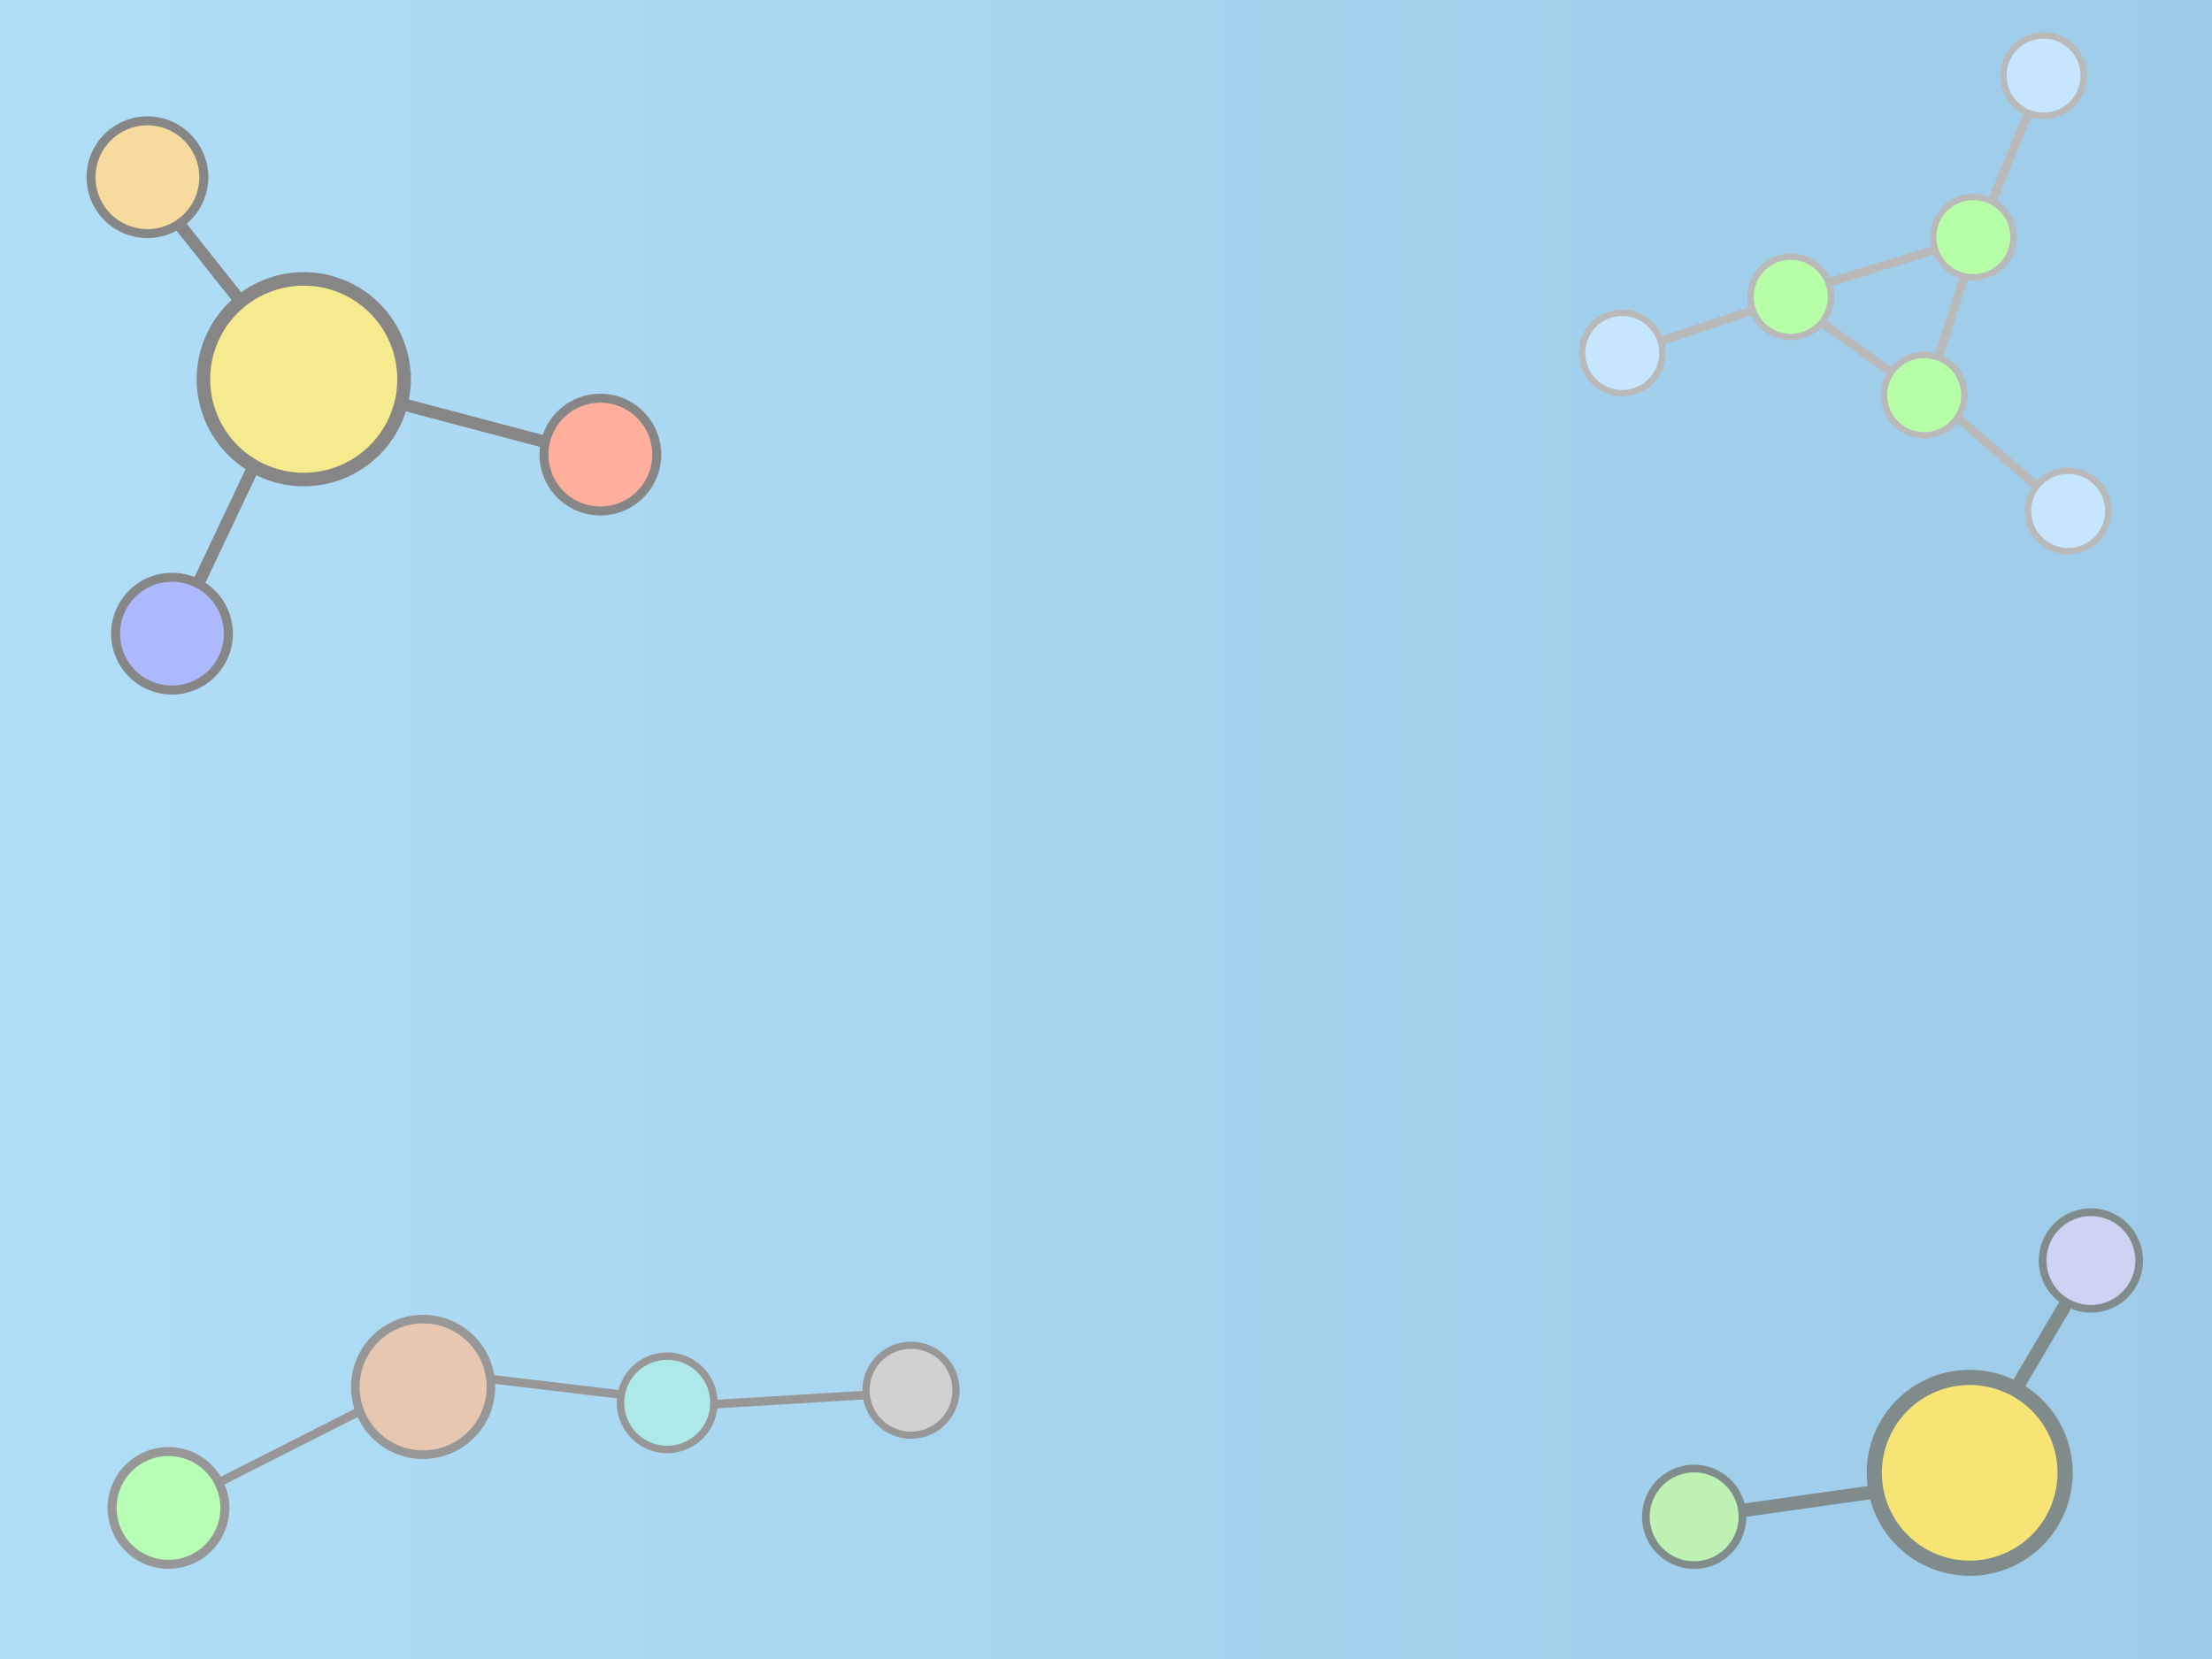 <?xml version="1.0" encoding="UTF-8" standalone="no"?>
<!-- Created with Inkscape (http://www.inkscape.org/) -->
<svg
   xmlns:dc="http://purl.org/dc/elements/1.1/"
   xmlns:cc="http://web.resource.org/cc/"
   xmlns:rdf="http://www.w3.org/1999/02/22-rdf-syntax-ns#"
   xmlns:svg="http://www.w3.org/2000/svg"
   xmlns="http://www.w3.org/2000/svg"
   xmlns:xlink="http://www.w3.org/1999/xlink"
   xmlns:sodipodi="http://sodipodi.sourceforge.net/DTD/sodipodi-0.dtd"
   xmlns:inkscape="http://www.inkscape.org/namespaces/inkscape"
   width="900"
   height="675"
   id="svg2"
   sodipodi:version="0.32"
   inkscape:version="0.45.1"
   version="1.0"
   sodipodi:docbase="/home/filip/dev/tex/slides/themes"
   sodipodi:docname="atoms.svg"
   inkscape:output_extension="org.inkscape.output.svg.inkscape">
  <rect width="100%" height="100%" fill="#333333" stroke="none"/>
  <defs
     id="defs4">
    <linearGradient
       id="linearGradient4178">
      <stop
         style="stop-color:#b0def7;stop-opacity:1;"
         offset="0"
         id="stop4180" />
      <stop
         style="stop-color:#9dcbe8;stop-opacity:1;"
         offset="1"
         id="stop4182" />
    </linearGradient>
    <linearGradient
       id="linearGradient3335">
      <stop
         style="stop-color:#6d6d6d;stop-opacity:1;"
         offset="0"
         id="stop3337" />
      <stop
         style="stop-color:#d43a3a;stop-opacity:1;"
         offset="1"
         id="stop3339" />
    </linearGradient>
    <linearGradient
       id="linearGradient3304">
      <stop
         style="stop-color:#b1b1b1;stop-opacity:1;"
         offset="0"
         id="stop3306" />
      <stop
         style="stop-color:#e6e6e6;stop-opacity:1;"
         offset="1"
         id="stop3308" />
    </linearGradient>
    <linearGradient
       id="linearGradient3250">
      <stop
         style="stop-color:#f9dada;stop-opacity:1;"
         offset="0"
         id="stop3252" />
      <stop
         style="stop-color:#96a1de;stop-opacity:1;"
         offset="1"
         id="stop3254" />
    </linearGradient>
    <linearGradient
       id="linearGradient3163">
      <stop
         style="stop-color:#45bc0f;stop-opacity:0.398;"
         offset="0"
         id="stop3165" />
      <stop
         style="stop-color:#64d92f;stop-opacity:0.378;"
         offset="1"
         id="stop3167" />
    </linearGradient>
    <linearGradient
       id="linearGradient3150">
      <stop
         style="stop-color:#7ab6d2;stop-opacity:1;"
         offset="0"
         id="stop3152" />
      <stop
         style="stop-color:#ffffff;stop-opacity:1;"
         offset="1"
         id="stop3154" />
    </linearGradient>
    <clipPath
       clipPathUnits="userSpaceOnUse"
       id="clipPath3976">
      <rect
         y="-1.7881393e-05"
         x="8.6869031e-06"
         height="675"
         width="900"
         id="rect3978"
         style="opacity:1;fill:#000000;fill-opacity:1;fill-rule:nonzero;stroke:none;stroke-width:1.5;stroke-linecap:square;stroke-linejoin:miter;stroke-miterlimit:4;stroke-dasharray:none;stroke-dashoffset:0;stroke-opacity:1" />
    </clipPath>
    <linearGradient
       inkscape:collect="always"
       xlink:href="#linearGradient4178"
       id="linearGradient4184"
       x1="2"
       y1="337.5"
       x2="902"
       y2="337.5"
       gradientUnits="userSpaceOnUse"
       gradientTransform="translate(-2,0)" />
  </defs>
  <sodipodi:namedview
     id="base"
     pagecolor="#ffffff"
     bordercolor="#140707"
     borderopacity="1"
     gridtolerance="10000"
     guidetolerance="10"
     objecttolerance="10"
     inkscape:pageopacity="1"
     inkscape:pageshadow="2"
     inkscape:zoom="0.98994949"
     inkscape:cx="405.39601"
     inkscape:cy="340.63868"
     inkscape:document-units="px"
     inkscape:current-layer="layer3"
     width="11.693in"
     height="8.268in"
     units="in"
     inkscape:window-width="1278"
     inkscape:window-height="997"
     inkscape:window-x="0"
     inkscape:window-y="0"
     borderlayer="true" />
  <g
     inkscape:label="Layer 1"
     inkscape:groupmode="layer"
     id="layer1"
     style="display:inline"
     sodipodi:insensitive="true">
    <rect
       style="opacity:1;fill:url(#linearGradient4184);fill-opacity:1;fill-rule:nonzero;stroke:none;stroke-width:1.5;stroke-linecap:square;stroke-linejoin:miter;stroke-miterlimit:4;stroke-dasharray:none;stroke-dashoffset:0;stroke-opacity:1"
       id="rect4176"
       width="900"
       height="675"
       x="0"
       y="2.6645353e-15" />
  </g>
  <g
     inkscape:groupmode="layer"
     id="layer3"
     inkscape:label="lines">
    <path
       style="opacity:1;fill:none;fill-rule:evenodd;stroke:#868686;stroke-width:5;stroke-linecap:butt;stroke-linejoin:miter;stroke-miterlimit:4;stroke-dasharray:none;stroke-opacity:1"
       d="M 65.714,82.143 L 110,137.857"
       id="path4256"
       sodipodi:nodetypes="cc" />
    <path
       style="opacity:1;fill:none;fill-rule:evenodd;stroke:#868686;stroke-width:5;stroke-linecap:butt;stroke-linejoin:miter;stroke-miterlimit:4;stroke-dasharray:none;stroke-opacity:1"
       d="M 114.286,166.429 L 75.714,247.857"
       id="path4258" />
    <path
       style="opacity:1;fill:none;fill-rule:evenodd;stroke:#868686;stroke-width:5;stroke-linecap:butt;stroke-linejoin:miter;stroke-miterlimit:4;stroke-dasharray:none;stroke-opacity:1"
       d="M 144.286,159.286 L 241.429,185"
       id="path4260" />
    <path
       style="opacity:1;fill:none;fill-rule:evenodd;stroke:#b9b9b9;stroke-width:3.5;stroke-linecap:butt;stroke-linejoin:miter;stroke-miterlimit:4;stroke-dasharray:none;stroke-opacity:1"
       d="M 831.429,30.714 L 802.857,100.714"
       id="path4262" />
    <path
       style="opacity:1;fill:none;fill-rule:evenodd;stroke:#b9b9b9;stroke-width:3.5;stroke-linecap:butt;stroke-linejoin:miter;stroke-miterlimit:4;stroke-dasharray:none;stroke-opacity:1"
       d="M 728.571,122.143 L 784.286,162.143"
       id="path4264" />
    <path
       style="opacity:1;fill:none;fill-rule:evenodd;stroke:#b9b9b9;stroke-width:3.5;stroke-linecap:butt;stroke-linejoin:miter;stroke-miterlimit:4;stroke-dasharray:none;stroke-opacity:1"
       d="M 730,119.286 L 804.286,96.429 L 784.286,159.286 L 838.571,206.429"
       id="path4266" />
    <path
       style="opacity:1;fill:none;fill-rule:evenodd;stroke:#b9b9b9;stroke-width:3.5;stroke-linecap:butt;stroke-linejoin:miter;stroke-miterlimit:4;stroke-dasharray:none;stroke-opacity:1"
       d="M 661.429,143.571 L 730,120.714"
       id="path4268" />
    <path
       style="opacity:1;fill:none;fill-rule:evenodd;stroke:#808c8c;stroke-width:5.5;stroke-linecap:butt;stroke-linejoin:miter;stroke-miterlimit:4;stroke-dasharray:none;stroke-opacity:1"
       d="M 851.429,512.143 L 800,599.286"
       id="path4270" />
    <path
       style="opacity:1;fill:none;fill-rule:evenodd;stroke:#808c8c;stroke-width:5.5;stroke-linecap:butt;stroke-linejoin:miter;stroke-miterlimit:4;stroke-dasharray:none;stroke-opacity:1"
       d="M 685.714,617.857 L 797.143,602.143"
       id="path4272" />
    <path
       style="opacity:1;fill:none;fill-rule:evenodd;stroke:#979797;stroke-width:3.5;stroke-linecap:butt;stroke-linejoin:miter;stroke-miterlimit:4;stroke-dasharray:none;stroke-opacity:1"
       d="M 68.571,613.571 L 172.857,560.714"
       id="path4282" />
    <path
       style="opacity:1;fill:none;fill-rule:evenodd;stroke:#979797;stroke-width:3.5;stroke-linecap:butt;stroke-linejoin:miter;stroke-miterlimit:4;stroke-dasharray:none;stroke-opacity:1"
       d="M 184.286,559.286 L 268.571,569.286"
       id="path4284" />
    <path
       style="opacity:1;fill:none;fill-rule:evenodd;stroke:#979797;stroke-width:3.5;stroke-linecap:butt;stroke-linejoin:miter;stroke-miterlimit:4;stroke-dasharray:none;stroke-opacity:1"
       d="M 277.143,572.143 L 371.429,566.429"
       id="path4286" />
  </g>
  <g
     inkscape:groupmode="layer"
     id="layer2"
     inkscape:label="bubbles"
     style="display:inline"
     sodipodi:insensitive="true">
    <path
       sodipodi:type="arc"
       style="opacity:1;fill:#f6ea8e;fill-opacity:1;fill-rule:nonzero;stroke:#868686;stroke-width:6.258;stroke-linecap:square;stroke-linejoin:miter;stroke-miterlimit:4;stroke-dasharray:none;stroke-dashoffset:0;stroke-opacity:1;display:inline"
       id="path4186"
       sodipodi:cx="129.28572"
       sodipodi:cy="160"
       sodipodi:rx="46.42857"
       sodipodi:ry="46.42857"
       d="M 175.714,159.846 A 46.429,46.429 0 1 1 175.704,159.006"
       sodipodi:start="6.2798651"
       sodipodi:end="12.544962"
       sodipodi:open="true"
       transform="matrix(0.879,0,0,0.879,9.945,13.665)" />
    <path
       transform="matrix(0.494,0,0,0.494,-3.885,-6.919)"
       sodipodi:open="true"
       sodipodi:end="12.544962"
       sodipodi:start="6.2798651"
       d="M 175.714,159.846 A 46.429,46.429 0 1 1 175.704,159.006"
       sodipodi:ry="46.42857"
       sodipodi:rx="46.42857"
       sodipodi:cy="160"
       sodipodi:cx="129.28572"
       id="path4190"
       style="opacity:1;fill:#f7db9e;fill-opacity:1;fill-rule:nonzero;stroke:#868686;stroke-width:7.396;stroke-linecap:square;stroke-linejoin:miter;stroke-miterlimit:4;stroke-dasharray:none;stroke-dashoffset:0;stroke-opacity:1;display:inline"
       sodipodi:type="arc" />
    <path
       sodipodi:type="arc"
       style="opacity:1;fill:#ffaf9b;fill-opacity:1;fill-rule:nonzero;stroke:#868686;stroke-width:7.396;stroke-linecap:square;stroke-linejoin:miter;stroke-miterlimit:4;stroke-dasharray:none;stroke-dashoffset:0;stroke-opacity:1;display:inline"
       id="path4192"
       sodipodi:cx="129.28572"
       sodipodi:cy="160"
       sodipodi:rx="46.42857"
       sodipodi:ry="46.42857"
       d="M 175.714,159.846 A 46.429,46.429 0 1 1 175.704,159.006"
       sodipodi:start="6.2798651"
       sodipodi:end="12.544962"
       sodipodi:open="true"
       transform="matrix(0.494,0,0,0.494,180.401,105.938)" />
    <path
       transform="matrix(0.494,0,0,0.494,6.115,178.795)"
       sodipodi:open="true"
       sodipodi:end="12.544962"
       sodipodi:start="6.2798651"
       d="M 175.714,159.846 A 46.429,46.429 0 1 1 175.704,159.006"
       sodipodi:ry="46.42857"
       sodipodi:rx="46.42857"
       sodipodi:cy="160"
       sodipodi:cx="129.28572"
       id="path4194"
       style="opacity:1;fill:#adb9ff;fill-opacity:1;fill-rule:nonzero;stroke:#868686;stroke-width:7.396;stroke-linecap:square;stroke-linejoin:miter;stroke-miterlimit:4;stroke-dasharray:none;stroke-dashoffset:0;stroke-opacity:1;display:inline"
       sodipodi:type="arc" />
    <path
       sodipodi:type="arc"
       style="opacity:1;fill:#b7ffa7;fill-opacity:1;fill-rule:nonzero;stroke:#b9b9b9;stroke-width:7.396;stroke-linecap:square;stroke-linejoin:miter;stroke-miterlimit:4;stroke-dasharray:none;stroke-dashoffset:0;stroke-opacity:1;display:inline"
       id="path4196"
       sodipodi:cx="129.28572"
       sodipodi:cy="160"
       sodipodi:rx="46.42857"
       sodipodi:ry="46.42857"
       d="M 175.714,159.846 A 46.429,46.429 0 1 1 175.704,159.006"
       sodipodi:start="6.2798651"
       sodipodi:end="12.544962"
       sodipodi:open="true"
       transform="matrix(0.352,0,0,0.352,683.109,64.452)" />
    <path
       transform="matrix(0.352,0,0,0.352,757.395,40.166)"
       sodipodi:open="true"
       sodipodi:end="12.544962"
       sodipodi:start="6.2798651"
       d="M 175.714,159.846 A 46.429,46.429 0 1 1 175.704,159.006"
       sodipodi:ry="46.42857"
       sodipodi:rx="46.42857"
       sodipodi:cy="160"
       sodipodi:cx="129.28572"
       id="path4198"
       style="opacity:1;fill:#b7ffa7;fill-opacity:1;fill-rule:nonzero;stroke:#b9b9b9;stroke-width:7.396;stroke-linecap:square;stroke-linejoin:miter;stroke-miterlimit:4;stroke-dasharray:none;stroke-dashoffset:0;stroke-opacity:1;display:inline"
       sodipodi:type="arc" />
    <path
       sodipodi:type="arc"
       style="opacity:1;fill:#b7ffa7;fill-opacity:1;fill-rule:nonzero;stroke:#b9b9b9;stroke-width:7.396;stroke-linecap:square;stroke-linejoin:miter;stroke-miterlimit:4;stroke-dasharray:none;stroke-dashoffset:0;stroke-opacity:1;display:inline"
       id="path4200"
       sodipodi:cx="129.28572"
       sodipodi:cy="160"
       sodipodi:rx="46.42857"
       sodipodi:ry="46.42857"
       d="M 175.714,159.846 A 46.429,46.429 0 1 1 175.704,159.006"
       sodipodi:start="6.2798651"
       sodipodi:end="12.544962"
       sodipodi:open="true"
       transform="matrix(0.352,0,0,0.352,737.395,104.452)" />
    <path
       transform="matrix(0.352,0,0,0.352,795.966,151.594)"
       sodipodi:open="true"
       sodipodi:end="12.544962"
       sodipodi:start="6.2798651"
       d="M 175.714,159.846 A 46.429,46.429 0 1 1 175.704,159.006"
       sodipodi:ry="46.42857"
       sodipodi:rx="46.42857"
       sodipodi:cy="160"
       sodipodi:cx="129.28572"
       id="path4202"
       style="opacity:1;fill:#c6e5ff;fill-opacity:1;fill-rule:nonzero;stroke:#b9b9b9;stroke-width:7.396;stroke-linecap:square;stroke-linejoin:miter;stroke-miterlimit:4;stroke-dasharray:none;stroke-dashoffset:0;stroke-opacity:1;display:inline"
       sodipodi:type="arc" />
    <path
       sodipodi:type="arc"
       style="opacity:1;fill:#c6e5ff;fill-opacity:1;fill-rule:nonzero;stroke:#b9b9b9;stroke-width:7.396;stroke-linecap:square;stroke-linejoin:miter;stroke-miterlimit:4;stroke-dasharray:none;stroke-dashoffset:0;stroke-opacity:1;display:inline"
       id="path4204"
       sodipodi:cx="129.28572"
       sodipodi:cy="160"
       sodipodi:rx="46.42857"
       sodipodi:ry="46.42857"
       d="M 175.714,159.846 A 46.429,46.429 0 1 1 175.704,159.006"
       sodipodi:start="6.2798651"
       sodipodi:end="12.544962"
       sodipodi:open="true"
       transform="matrix(0.352,0,0,0.352,785.966,-25.548)" />
    <path
       transform="matrix(0.352,0,0,0.352,614.538,87.309)"
       sodipodi:open="true"
       sodipodi:end="12.544962"
       sodipodi:start="6.2798651"
       d="M 175.714,159.846 A 46.429,46.429 0 1 1 175.704,159.006"
       sodipodi:ry="46.42857"
       sodipodi:rx="46.42857"
       sodipodi:cy="160"
       sodipodi:cx="129.28572"
       id="path4206"
       style="opacity:1;fill:#c6e5ff;fill-opacity:1;fill-rule:nonzero;stroke:#b9b9b9;stroke-width:7.396;stroke-linecap:square;stroke-linejoin:miter;stroke-miterlimit:4;stroke-dasharray:none;stroke-dashoffset:0;stroke-opacity:1;display:inline"
       sodipodi:type="arc" />
    <path
       sodipodi:type="arc"
       style="opacity:1;fill:#f6e574;fill-opacity:1;fill-rule:nonzero;stroke:#808c8c;stroke-width:7.396;stroke-linecap:square;stroke-linejoin:miter;stroke-miterlimit:4;stroke-dasharray:none;stroke-dashoffset:0;stroke-opacity:1;display:inline"
       id="path4208"
       sodipodi:cx="129.28572"
       sodipodi:cy="160"
       sodipodi:rx="46.42857"
       sodipodi:ry="46.42857"
       d="M 175.714,159.846 A 46.429,46.429 0 1 1 175.704,159.006"
       sodipodi:start="6.2798651"
       sodipodi:end="12.544962"
       sodipodi:open="true"
       transform="matrix(0.836,0,0,0.836,693.329,465.505)" />
    <path
       transform="matrix(0.423,0,0,0.423,796.041,445.195)"
       sodipodi:open="true"
       sodipodi:end="12.544962"
       sodipodi:start="6.2798651"
       d="M 175.714,159.846 A 46.429,46.429 0 1 1 175.704,159.006"
       sodipodi:ry="46.42857"
       sodipodi:rx="46.42857"
       sodipodi:cy="160"
       sodipodi:cx="129.28572"
       id="path4210"
       style="opacity:1;fill:#cdd3f2;fill-opacity:1;fill-rule:nonzero;stroke:#808c8c;stroke-width:7.396;stroke-linecap:square;stroke-linejoin:miter;stroke-miterlimit:4;stroke-dasharray:none;stroke-dashoffset:0;stroke-opacity:1;display:inline"
       sodipodi:type="arc" />
    <path
       sodipodi:type="arc"
       style="opacity:1;fill:#bdf2b2;fill-opacity:1;fill-rule:nonzero;stroke:#808c8c;stroke-width:7.396;stroke-linecap:square;stroke-linejoin:miter;stroke-miterlimit:4;stroke-dasharray:none;stroke-dashoffset:0;stroke-opacity:1;display:inline"
       id="path4212"
       sodipodi:cx="129.28572"
       sodipodi:cy="160"
       sodipodi:rx="46.42857"
       sodipodi:ry="46.42857"
       d="M 175.714,159.846 A 46.429,46.429 0 1 1 175.704,159.006"
       sodipodi:start="6.2798651"
       sodipodi:end="12.544962"
       sodipodi:open="true"
       transform="matrix(0.423,0,0,0.423,634.612,549.48)" />
    <path
       transform="matrix(0.494,0,0,0.494,4.686,534.509)"
       sodipodi:open="true"
       sodipodi:end="12.544962"
       sodipodi:start="6.2798651"
       d="M 175.714,159.846 A 46.429,46.429 0 1 1 175.704,159.006"
       sodipodi:ry="46.42857"
       sodipodi:rx="46.42857"
       sodipodi:cy="160"
       sodipodi:cx="129.28572"
       id="path4214"
       style="opacity:1;fill:#b6ffb5;fill-opacity:1;fill-rule:nonzero;stroke:#979797;stroke-width:7.396;stroke-linecap:square;stroke-linejoin:miter;stroke-miterlimit:4;stroke-dasharray:none;stroke-dashoffset:0;stroke-opacity:1;display:inline"
       sodipodi:type="arc" />
    <path
       sodipodi:type="arc"
       style="opacity:1;fill:#e8c7b1;fill-opacity:1;fill-rule:nonzero;stroke:#979797;stroke-width:5.893;stroke-linecap:square;stroke-linejoin:miter;stroke-miterlimit:4;stroke-dasharray:none;stroke-dashoffset:0;stroke-opacity:1;display:inline"
       id="path4216"
       sodipodi:cx="129.28572"
       sodipodi:cy="160"
       sodipodi:rx="46.42857"
       sodipodi:ry="46.42857"
       d="M 175.714,159.846 A 46.429,46.429 0 1 1 175.704,159.006"
       sodipodi:start="6.2798651"
       sodipodi:end="12.544962"
       sodipodi:open="true"
       transform="matrix(0.594,0,0,0.594,95.362,469.264)" />
    <path
       transform="matrix(0.409,0,0,0.409,218.597,505.332)"
       sodipodi:open="true"
       sodipodi:end="12.544962"
       sodipodi:start="6.2798651"
       d="M 175.714,159.846 A 46.429,46.429 0 1 1 175.704,159.006"
       sodipodi:ry="46.42857"
       sodipodi:rx="46.42857"
       sodipodi:cy="160"
       sodipodi:cx="129.28572"
       id="path4218"
       style="opacity:1;fill:#ade9e9;fill-opacity:1;fill-rule:nonzero;stroke:#979797;stroke-width:7.396;stroke-linecap:square;stroke-linejoin:miter;stroke-miterlimit:4;stroke-dasharray:none;stroke-dashoffset:0;stroke-opacity:1;display:inline"
       sodipodi:type="arc" />
    <path
       sodipodi:type="arc"
       style="opacity:1;fill:#d1d1d1;fill-opacity:1;fill-rule:nonzero;stroke:#979797;stroke-width:7.396;stroke-linecap:square;stroke-linejoin:miter;stroke-miterlimit:4;stroke-dasharray:none;stroke-dashoffset:0;stroke-opacity:1;display:inline"
       id="path4220"
       sodipodi:cx="129.28572"
       sodipodi:cy="160"
       sodipodi:rx="46.42857"
       sodipodi:ry="46.42857"
       d="M 175.714,159.846 A 46.429,46.429 0 1 1 175.704,159.006"
       sodipodi:start="6.2798651"
       sodipodi:end="12.544962"
       sodipodi:open="true"
       transform="matrix(0.394,0,0,0.394,319.725,502.612)" />
  </g>
</svg>
